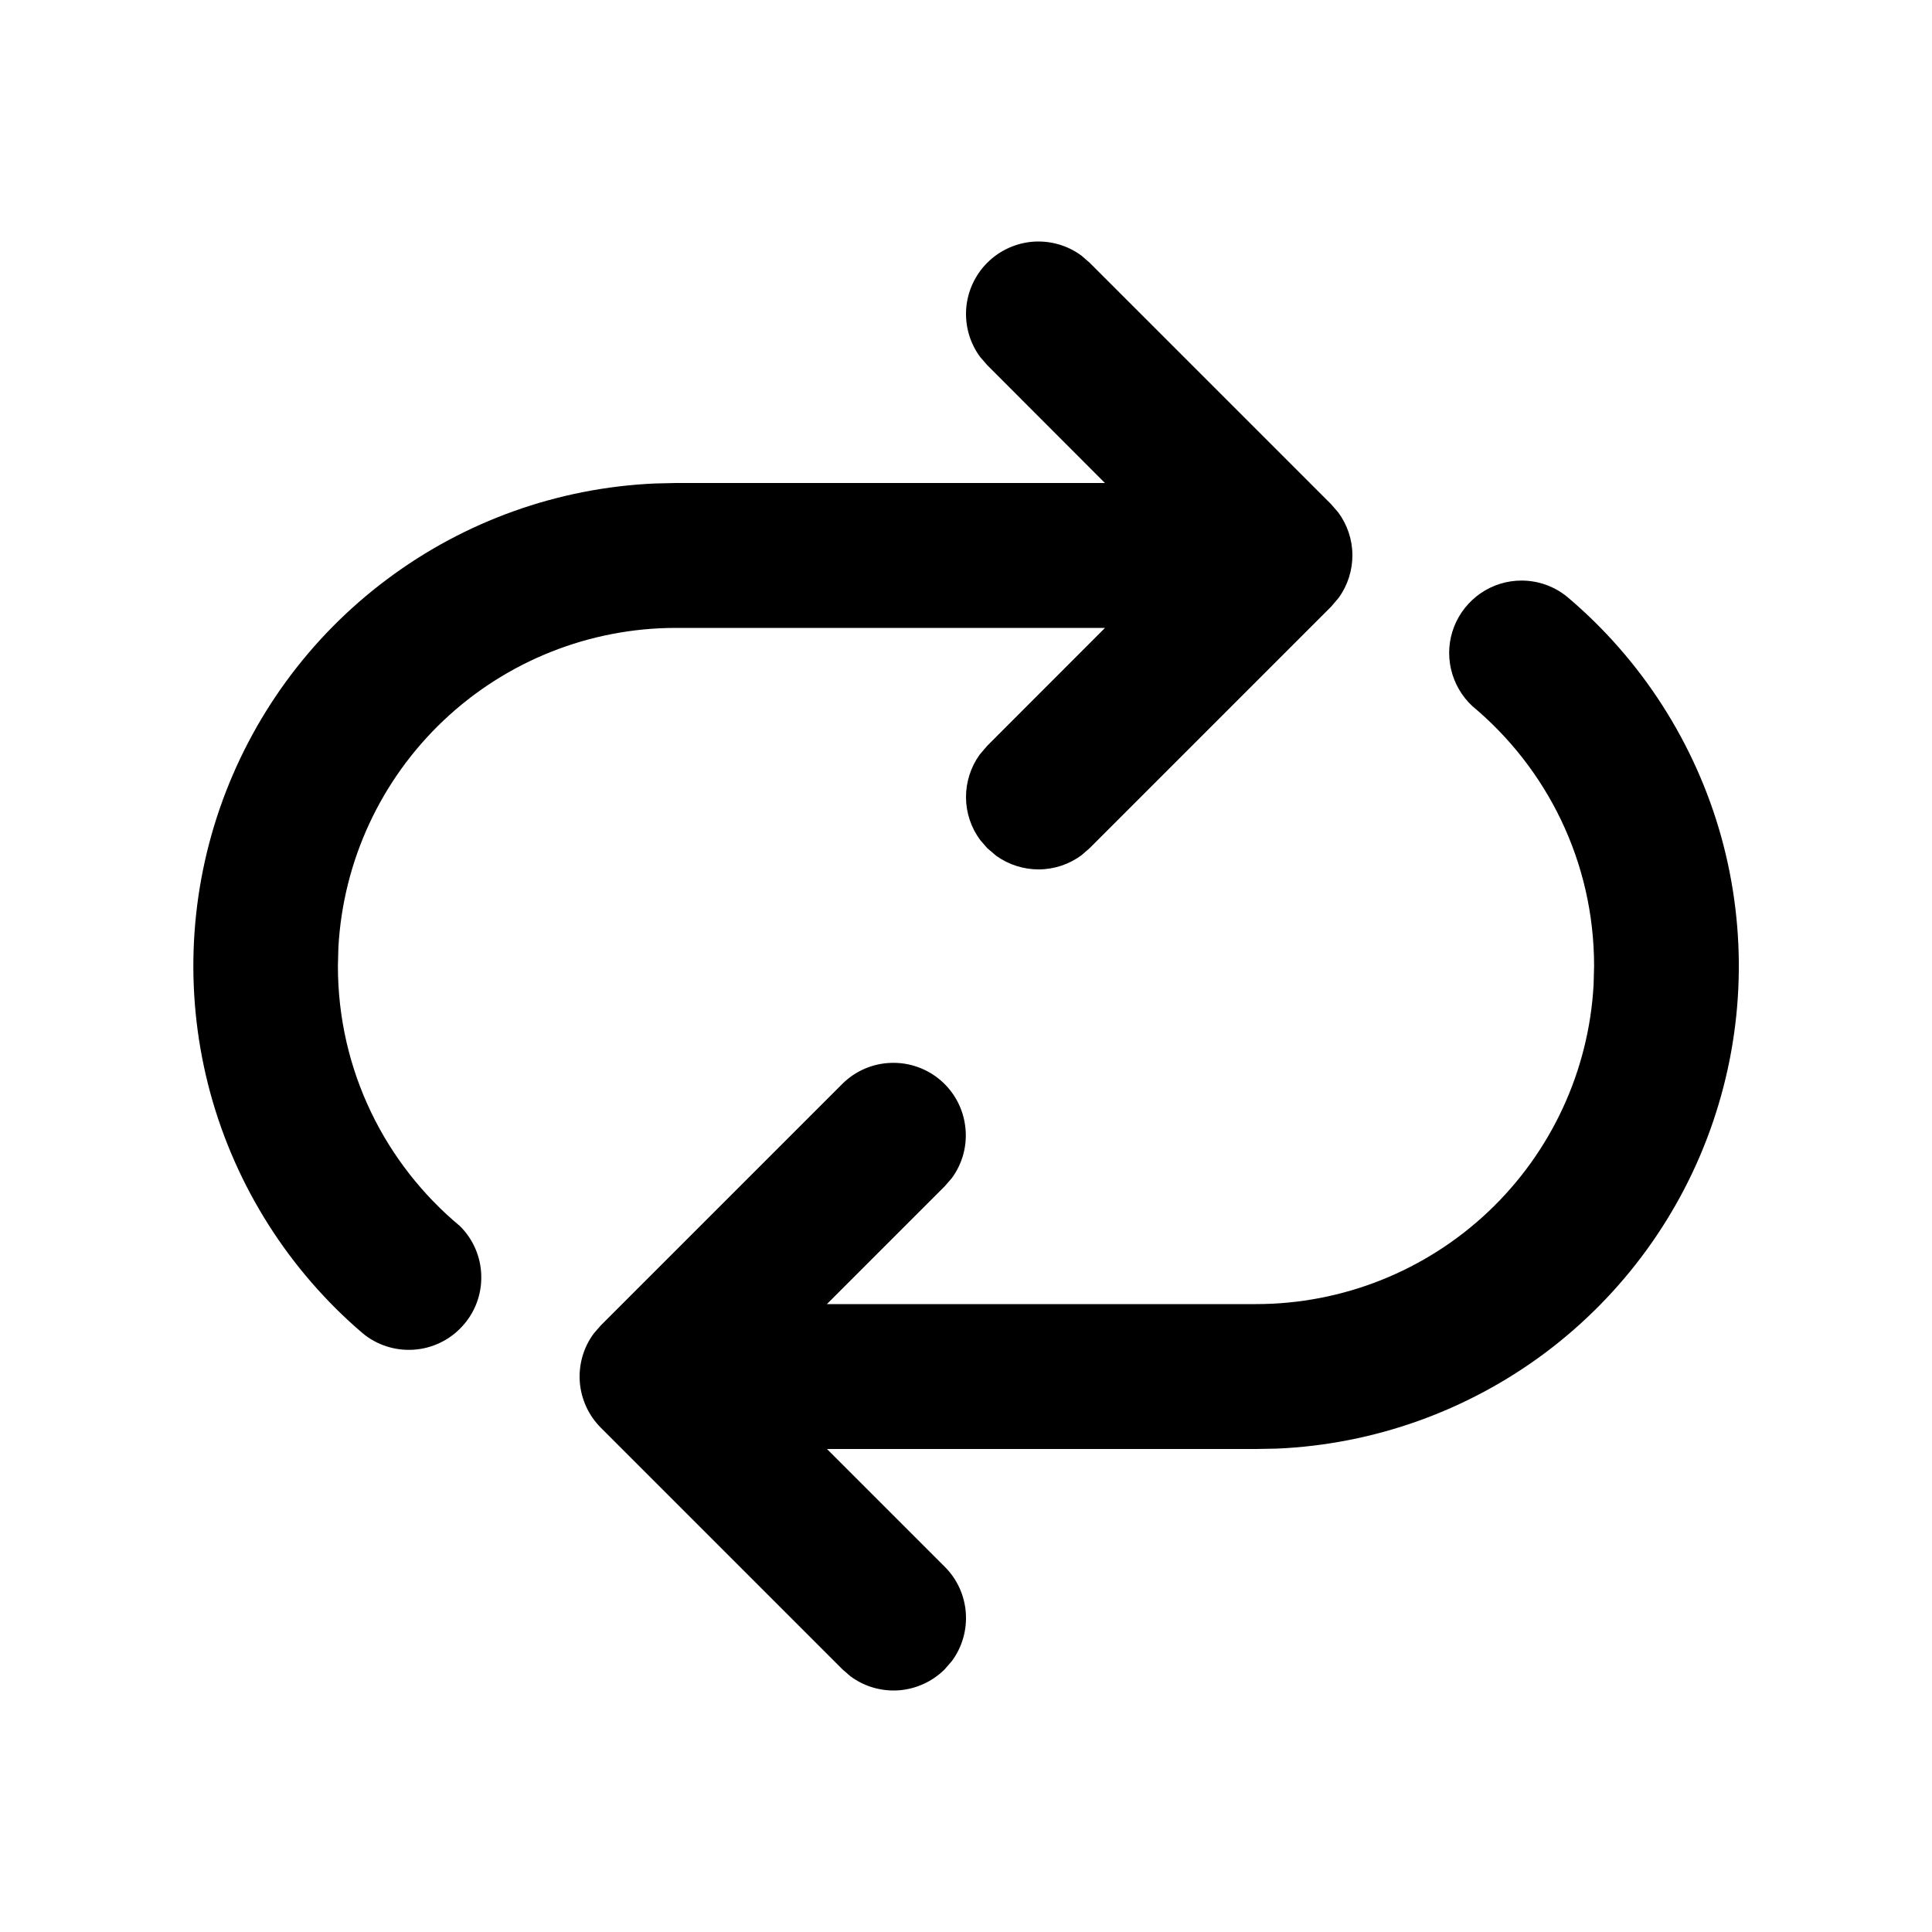 <svg width="20" height="20" viewBox="0 0 20 20" fill="none" xmlns="http://www.w3.org/2000/svg">
<path d="M15.75 6.01C15.93 6.01 16.094 6.073 16.223 6.178C16.992 6.827 17.548 7.693 17.818 8.662C18.087 9.632 18.058 10.66 17.733 11.613C17.409 12.566 16.804 13.398 15.999 14.002C15.193 14.605 14.225 14.952 13.219 14.996L13.002 15H8.561L9.781 16.22C9.908 16.347 9.985 16.515 9.998 16.695C10.011 16.874 9.96 17.052 9.853 17.196L9.78 17.28C9.653 17.407 9.485 17.484 9.306 17.498C9.126 17.511 8.948 17.46 8.804 17.353L8.72 17.28L6.22 14.78C6.093 14.653 6.016 14.485 6.002 14.306C5.989 14.126 6.04 13.948 6.147 13.804L6.22 13.72L8.72 11.22C8.854 11.087 9.033 11.009 9.222 11.003C9.411 10.996 9.595 11.061 9.738 11.184C9.881 11.307 9.972 11.48 9.993 11.668C10.015 11.855 9.965 12.044 9.853 12.196L9.78 12.28L8.56 13.5H13.002C13.897 13.5 14.758 13.157 15.408 12.542C16.058 11.927 16.448 11.086 16.497 10.192L16.502 10C16.502 8.919 16.012 7.952 15.242 7.31C15.132 7.208 15.055 7.074 15.021 6.928C14.987 6.781 14.998 6.627 15.053 6.487C15.108 6.347 15.204 6.226 15.328 6.141C15.452 6.056 15.599 6.01 15.75 6.01V6.01ZM10.22 2.72C10.347 2.593 10.515 2.516 10.694 2.502C10.874 2.489 11.052 2.54 11.196 2.647L11.28 2.72L13.78 5.22L13.853 5.304C13.947 5.431 13.999 5.585 14 5.744C14.001 5.902 13.952 6.057 13.86 6.186L13.78 6.28L11.28 8.78L11.196 8.853C11.069 8.947 10.915 8.999 10.756 9C10.598 9.001 10.443 8.952 10.314 8.86L10.22 8.78L10.147 8.696C10.053 8.569 10.001 8.415 10 8.256C9.999 8.098 10.048 7.943 10.14 7.814L10.22 7.72L11.439 6.5H6.998C6.103 6.5 5.242 6.843 4.592 7.458C3.942 8.073 3.552 8.914 3.503 9.808L3.498 10C3.498 11.083 3.99 12.051 4.762 12.693C4.899 12.829 4.978 13.013 4.982 13.206C4.987 13.399 4.917 13.587 4.786 13.729C4.656 13.872 4.476 13.959 4.283 13.972C4.091 13.985 3.9 13.924 3.752 13.8C2.99 13.148 2.441 12.282 2.177 11.314C1.914 10.346 1.947 9.321 2.274 8.372C2.601 7.424 3.205 6.595 4.009 5.995C4.812 5.394 5.778 5.049 6.78 5.005L6.998 5H11.438L10.22 3.78L10.147 3.696C10.04 3.552 9.989 3.374 10.002 3.194C10.016 3.015 10.093 2.847 10.22 2.72V2.72Z" fill="black"/>
</svg>
